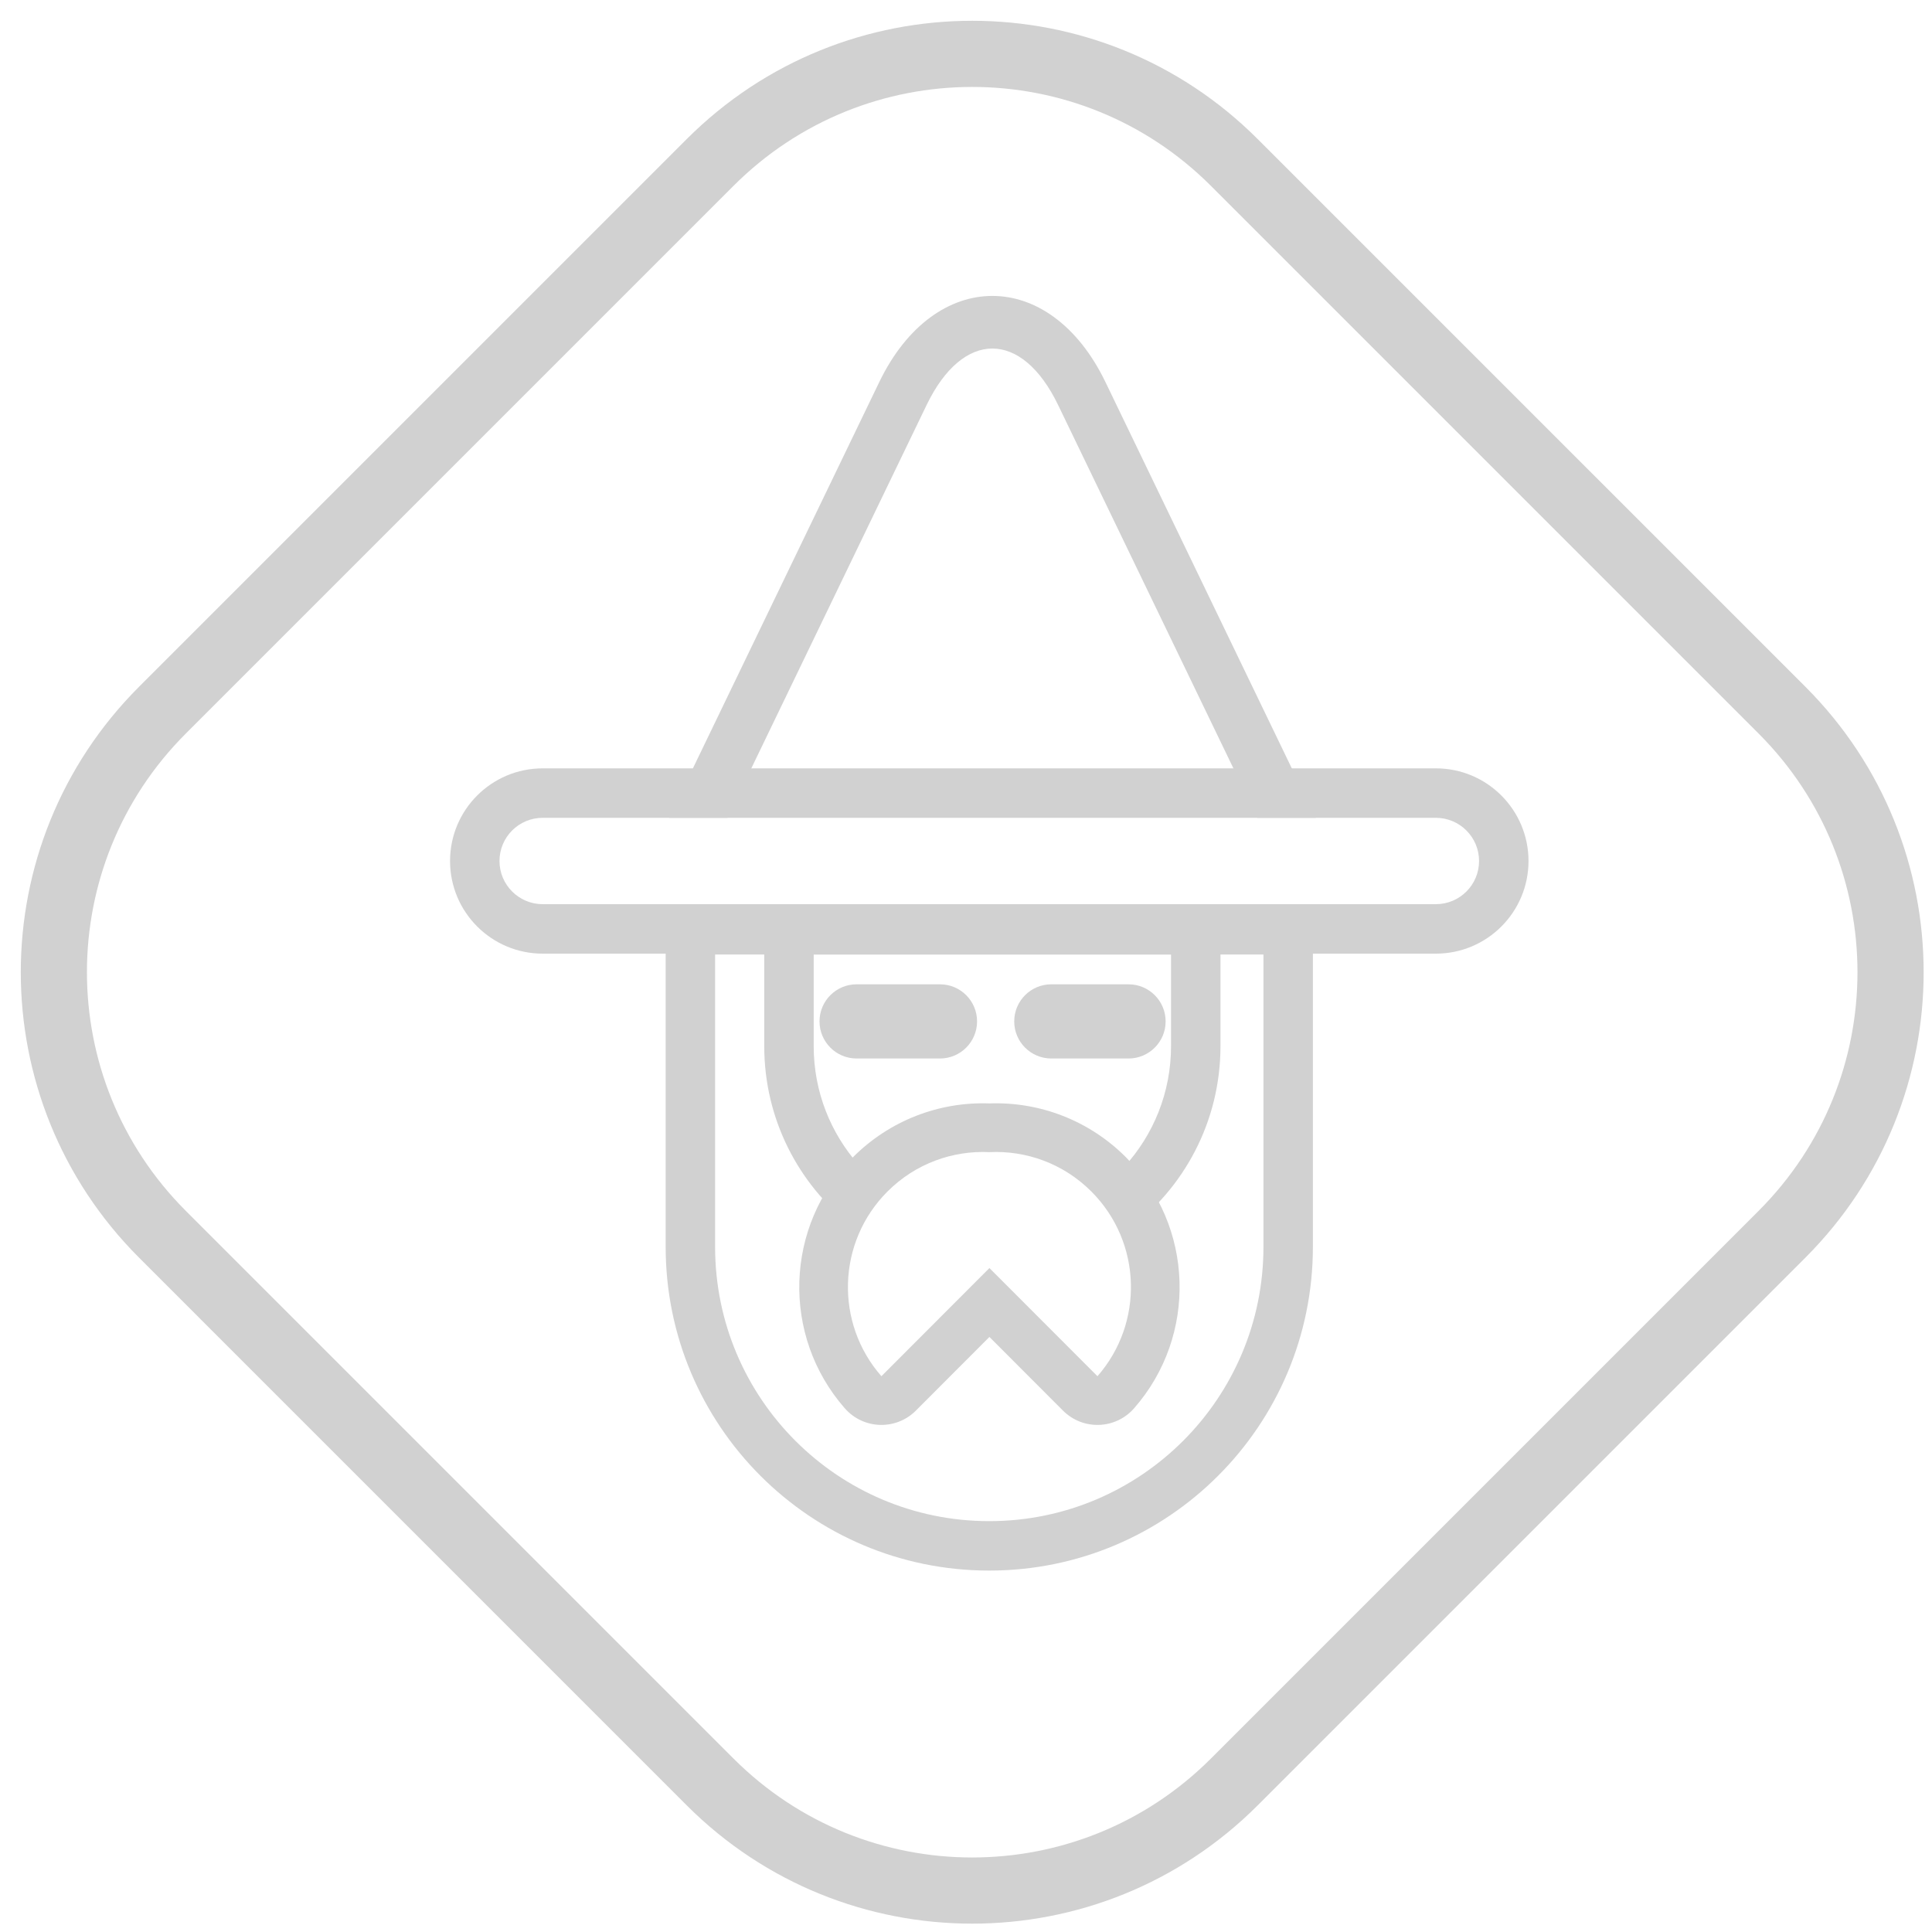<?xml version="1.0" encoding="UTF-8"?><svg width="73px" height="73px" viewBox="0 0 73 73" version="1.1" xmlns="http://www.w3.org/2000/svg" xmlns:xlink="http://www.w3.org/1999/xlink"><title>achievmement_items_0</title><desc>Created with Sketch.</desc><defs/><g id="Page-1" stroke="none" stroke-width="1" fill="none" fill-rule="evenodd"><g id="locked" transform="translate(-29, -258)" fill="#D1D1D1"><g id="achievmement_items_0" transform="translate(29, 258)"><path d="M7.02,45.751 L27.718,66.449 C32.699,71.43 40.771,71.429 45.751,66.449 L66.449,45.751 C71.43,40.77 71.429,32.698 66.449,27.718 L45.751,7.02 C40.77,2.039 32.698,2.041 27.718,7.02 L7.02,27.718 C2.039,32.699 2.041,40.771 7.02,45.751 Z M5.253,47.519 C-0.704,41.562 -0.704,31.907 5.253,25.95 L25.95,5.253 C31.907,-0.704 41.562,-0.704 47.519,5.253 L68.217,25.95 C74.173,31.907 74.174,41.562 68.217,47.519 L47.519,68.217 C41.562,74.173 31.907,74.174 25.95,68.217 L5.253,47.519 Z" id="Border" fill-rule="nonzero"/><path d="M27.02,36.066 L27.02,47.113 C27.02,52.837 31.658,57.476 37.379,57.476 C43.102,57.476 47.739,52.836 47.739,47.113 L47.739,36.066 L27.02,36.066 Z M25.152,34.198 L49.607,34.198 L49.607,47.113 C49.607,53.868 44.133,59.344 37.379,59.344 C30.626,59.344 25.152,53.869 25.152,47.113 L25.152,34.198 Z" id="Rectangle"/><path d="M30.745,36.066 L30.745,39.53 C30.745,41.253 31.39,42.826 32.45,44.019 C33.742,42.826 35.489,41.968 37.496,41.968 C39.469,41.968 41.047,42.599 42.478,44.09 C43.576,42.888 44.247,41.288 44.247,39.53 L44.247,36.066 L30.745,36.066 Z M28.877,34.198 L46.115,34.198 L46.115,39.53 C46.115,42.384 44.73,44.914 42.596,46.484 C41.315,44.324 39.404,43.34 37.496,43.34 C35.484,43.34 33.824,44.247 32.166,46.308 C30.163,44.729 28.877,42.28 28.877,39.53 L28.877,34.198 Z" id="Rectangle"/><path d="M42.54,43.723 C45.129,46.316 45.255,50.472 42.849,53.214 C42.148,54.013 40.917,54.053 40.165,53.3 L37.385,50.516 L34.605,53.3 C33.854,54.053 32.623,54.013 31.922,53.214 C29.516,50.472 29.642,46.316 32.231,43.723 C33.611,42.341 35.476,41.624 37.385,41.692 C39.295,41.624 41.16,42.341 42.54,43.723 Z M37.385,43.533 C35.999,43.466 34.591,43.962 33.532,45.022 C31.62,46.937 31.544,49.995 33.304,52 L37.385,47.913 L41.467,52 C43.227,49.995 43.151,46.937 41.238,45.022 C40.18,43.962 38.772,43.466 37.385,43.533 Z" id="Combined-Shape" fill-rule="nonzero"/><path d="M35.012,15.302 L27.486,30.901 L47.506,30.901 L39.98,15.302 C38.608,12.458 36.384,12.459 35.012,15.302 Z M49.712,30.901 L41.77,14.438 C39.675,10.096 35.317,10.096 33.222,14.438 L25.279,30.901 L49.712,30.901 Z" id="Combined-Shape"/><path d="M18.873,32.533 C18.873,33.432 19.604,34.164 20.505,34.164 L54.254,34.164 C55.155,34.164 55.886,33.434 55.886,32.533 C55.886,31.633 55.155,30.901 54.254,30.901 L20.505,30.901 C19.604,30.901 18.873,31.631 18.873,32.533 Z M17.005,32.533 C17.005,30.599 18.572,29.032 20.505,29.032 L54.254,29.032 C56.187,29.032 57.754,30.601 57.754,32.533 C57.754,34.466 56.187,36.033 54.254,36.033 L20.505,36.033 C18.572,36.033 17.005,34.464 17.005,32.533 Z" id="Rectangle-34"/><path d="M39.723,39.995 C38.949,39.995 38.322,39.367 38.322,38.593 C38.322,37.82 38.949,37.192 39.723,37.192 L42.642,37.192 C43.416,37.192 44.043,37.82 44.043,38.593 C44.043,39.367 43.416,39.995 42.642,39.995 L39.723,39.995 Z" id="Line"/><path d="M32.366,39.995 C31.592,39.995 30.965,39.367 30.965,38.593 C30.965,37.82 31.592,37.192 32.366,37.192 L35.517,37.192 C36.291,37.192 36.918,37.82 36.918,38.593 C36.918,39.367 36.291,39.995 35.517,39.995 L32.366,39.995 Z" id="Line"/></g></g></g></svg>